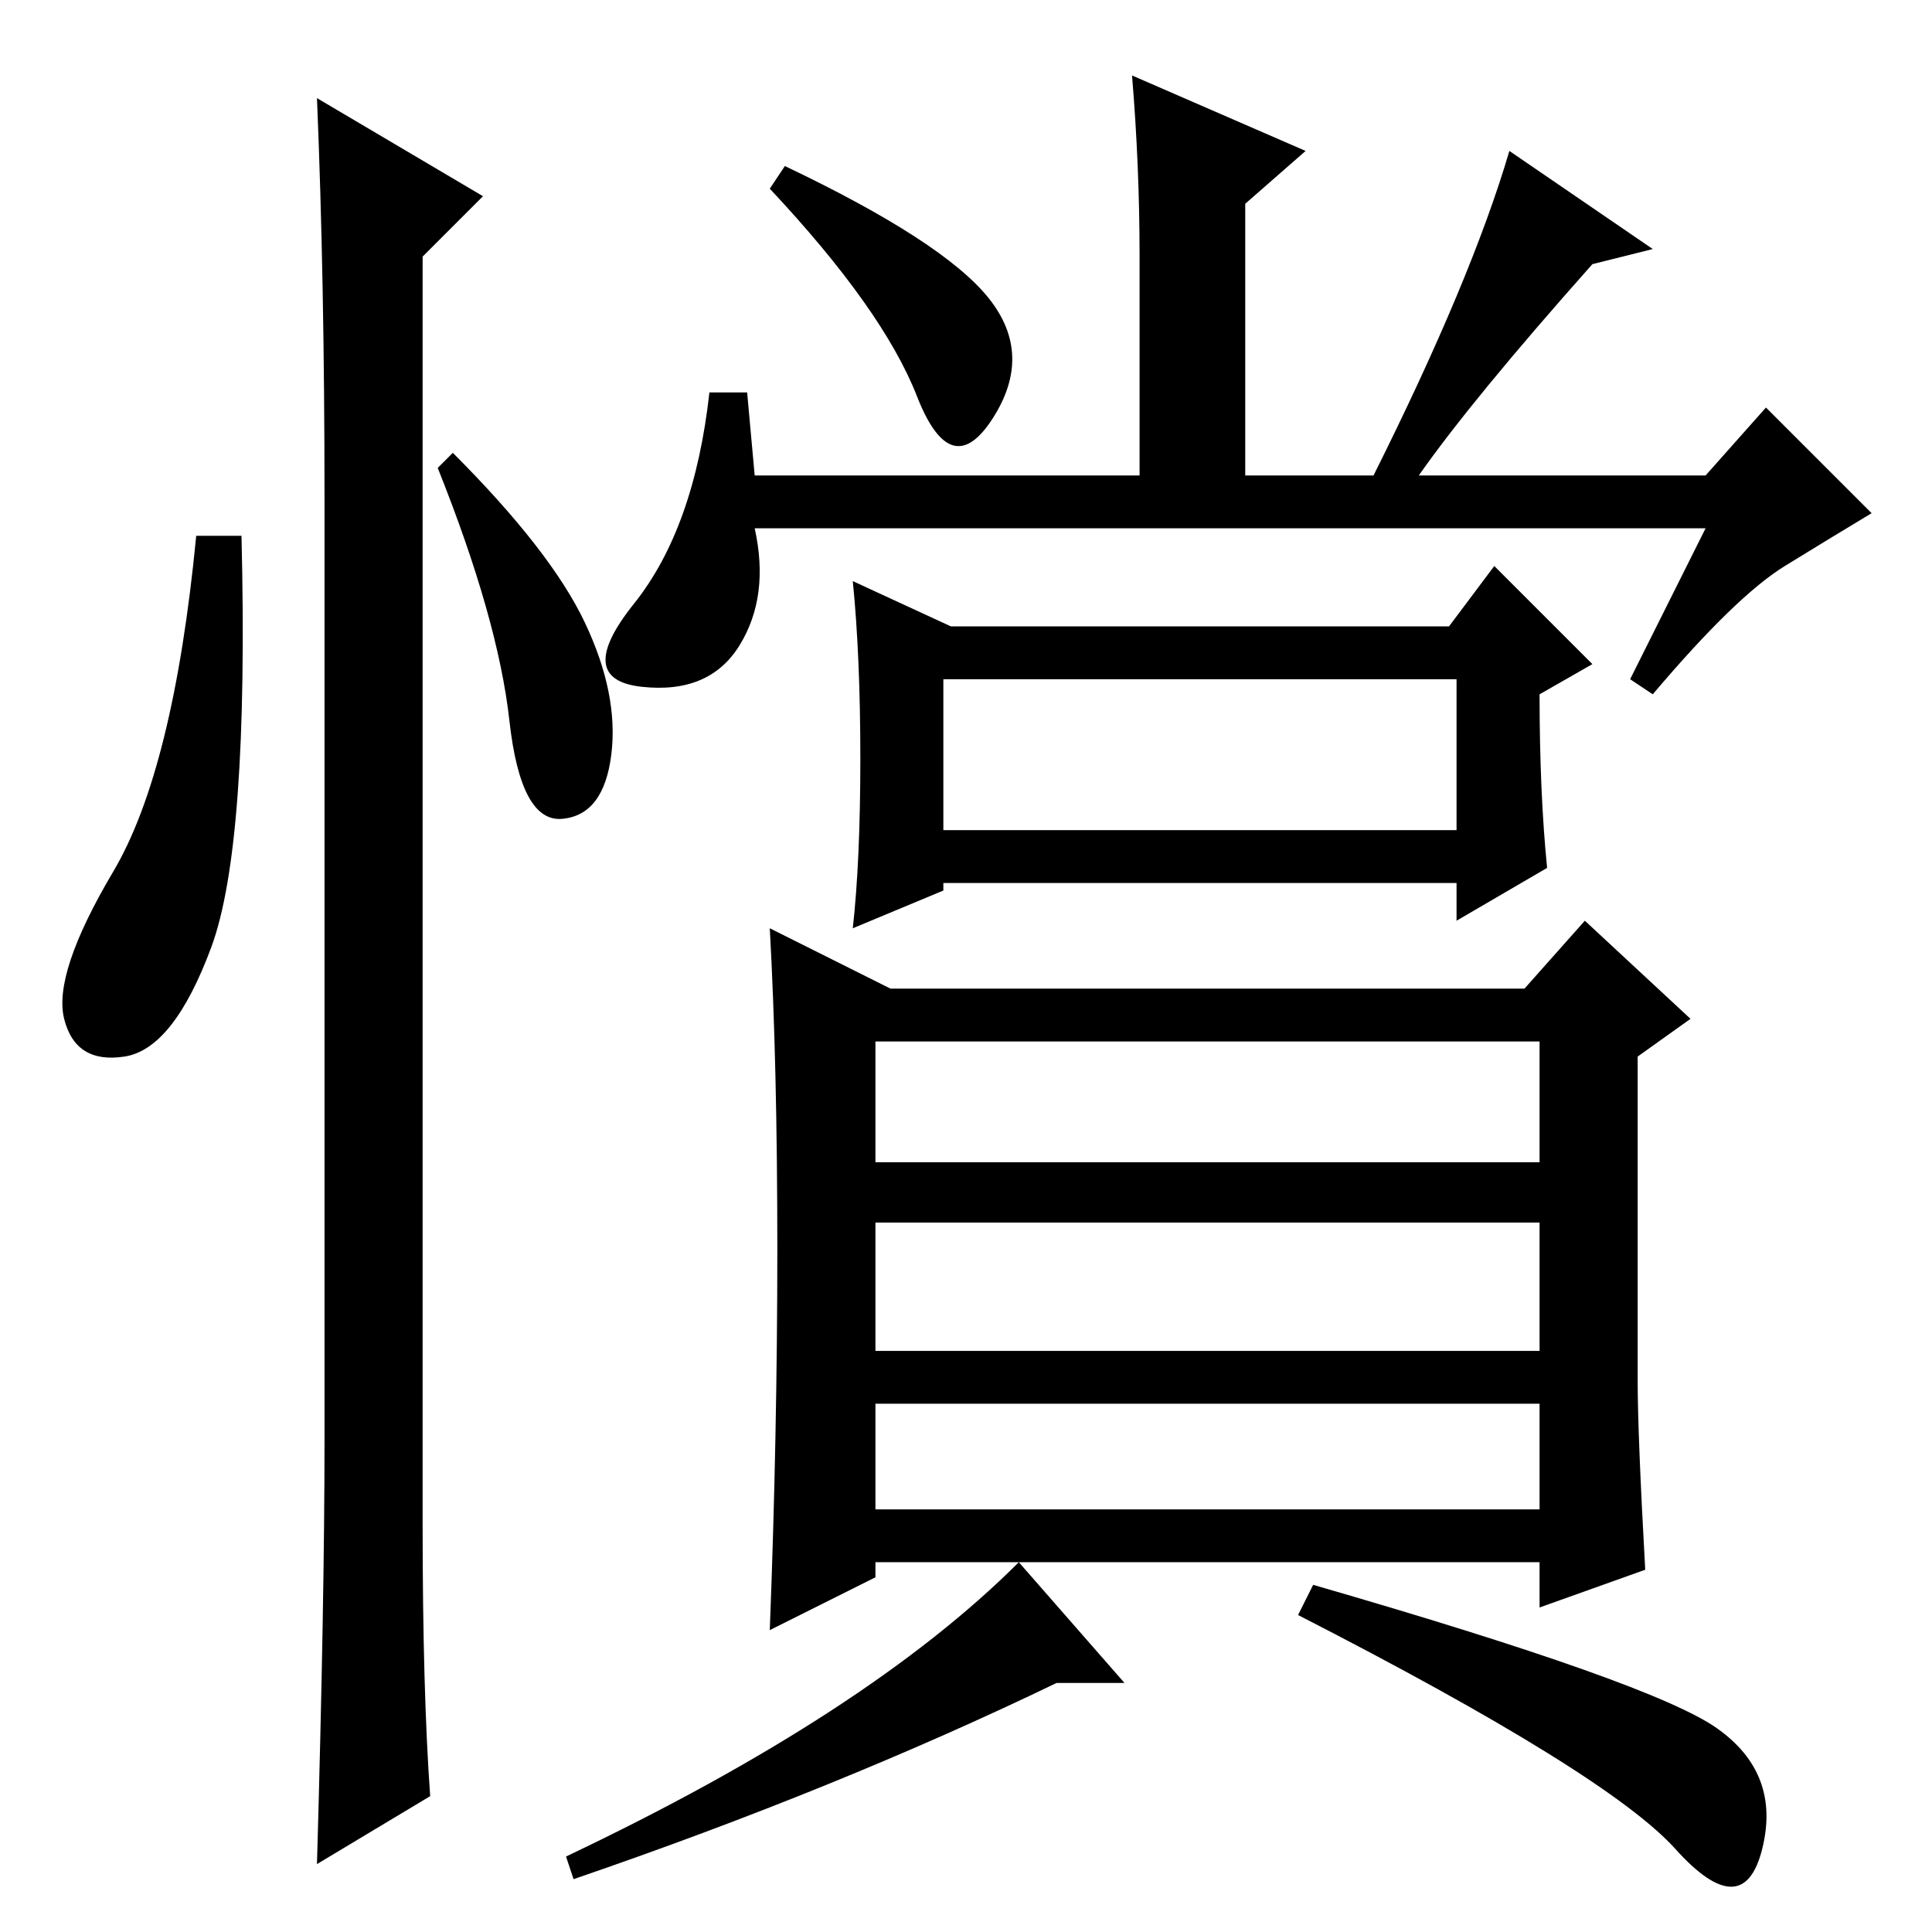 <?xml version="1.0" standalone="no"?>
<!DOCTYPE svg PUBLIC "-//W3C//DTD SVG 1.1//EN" "http://www.w3.org/Graphics/SVG/1.1/DTD/svg11.dtd" >
<svg xmlns="http://www.w3.org/2000/svg" xmlns:xlink="http://www.w3.org/1999/xlink" version="1.1" viewBox="0 -36 256 256">
  <g transform="matrix(1 0 0 -1 0 220)">
   <path fill="currentColor"
d="M28 130.5q-5 -13.5 -11.5 -14.5t-8 5t6.5 19.5t11 44.5h6q1 -41 -4 -54.5zM42 243l22 -13l-8 -8v-168q0 -22 1 -36l-15 -9q1 35 1 56v125q0 29 -1 53zM77.5 173.5q4.5 -9.5 3.5 -17.5t-6.5 -8.5t-7 13t-9.5 33.5l2 2q13 -13 17.5 -22.5zM125 146h68v20h-68v-20zM125 139
v-1l-12 -5q1 9 1 22.5t-1 23.5l13 -6h66l6 8l13 -13l-7 -4q0 -13 1 -23l-12 -7v5h-68zM131 216.5q6 -7.5 0.5 -16t-10 3t-19.5 27.5l2 3q21 -10 27 -17.5zM151 222q0 12 -1 24l23 -10l-8 -7v-36h17q13 26 18 43l19 -13l-8 -2q-16 -18 -23 -28h38l8 9l14 -14q-5 -3 -11.5 -7
t-17.5 -17l-3 2l10 20h-126q2 -9 -2 -15.5t-13 -5.5t-1 11t10 28h5l1 -11h51v29zM204 118h-88v-16h88v16zM204 94h-88v-17h88v17zM204 70h-88v-14h88v14zM227.5 27q8.5 -6 6 -16t-11.5 0t-50 31l2 4q45 -13 53.5 -19zM149 33h-9q-29 -14 -64 -26l-1 3q40 19 60 39zM118 125
h84l8 9l14 -13l-7 -5v-43q0 -7 1 -25l-14 -5v6h-88v-2l-14 -7q1 26 1 50.5t-1 42.5z" />
  </g>

</svg>
